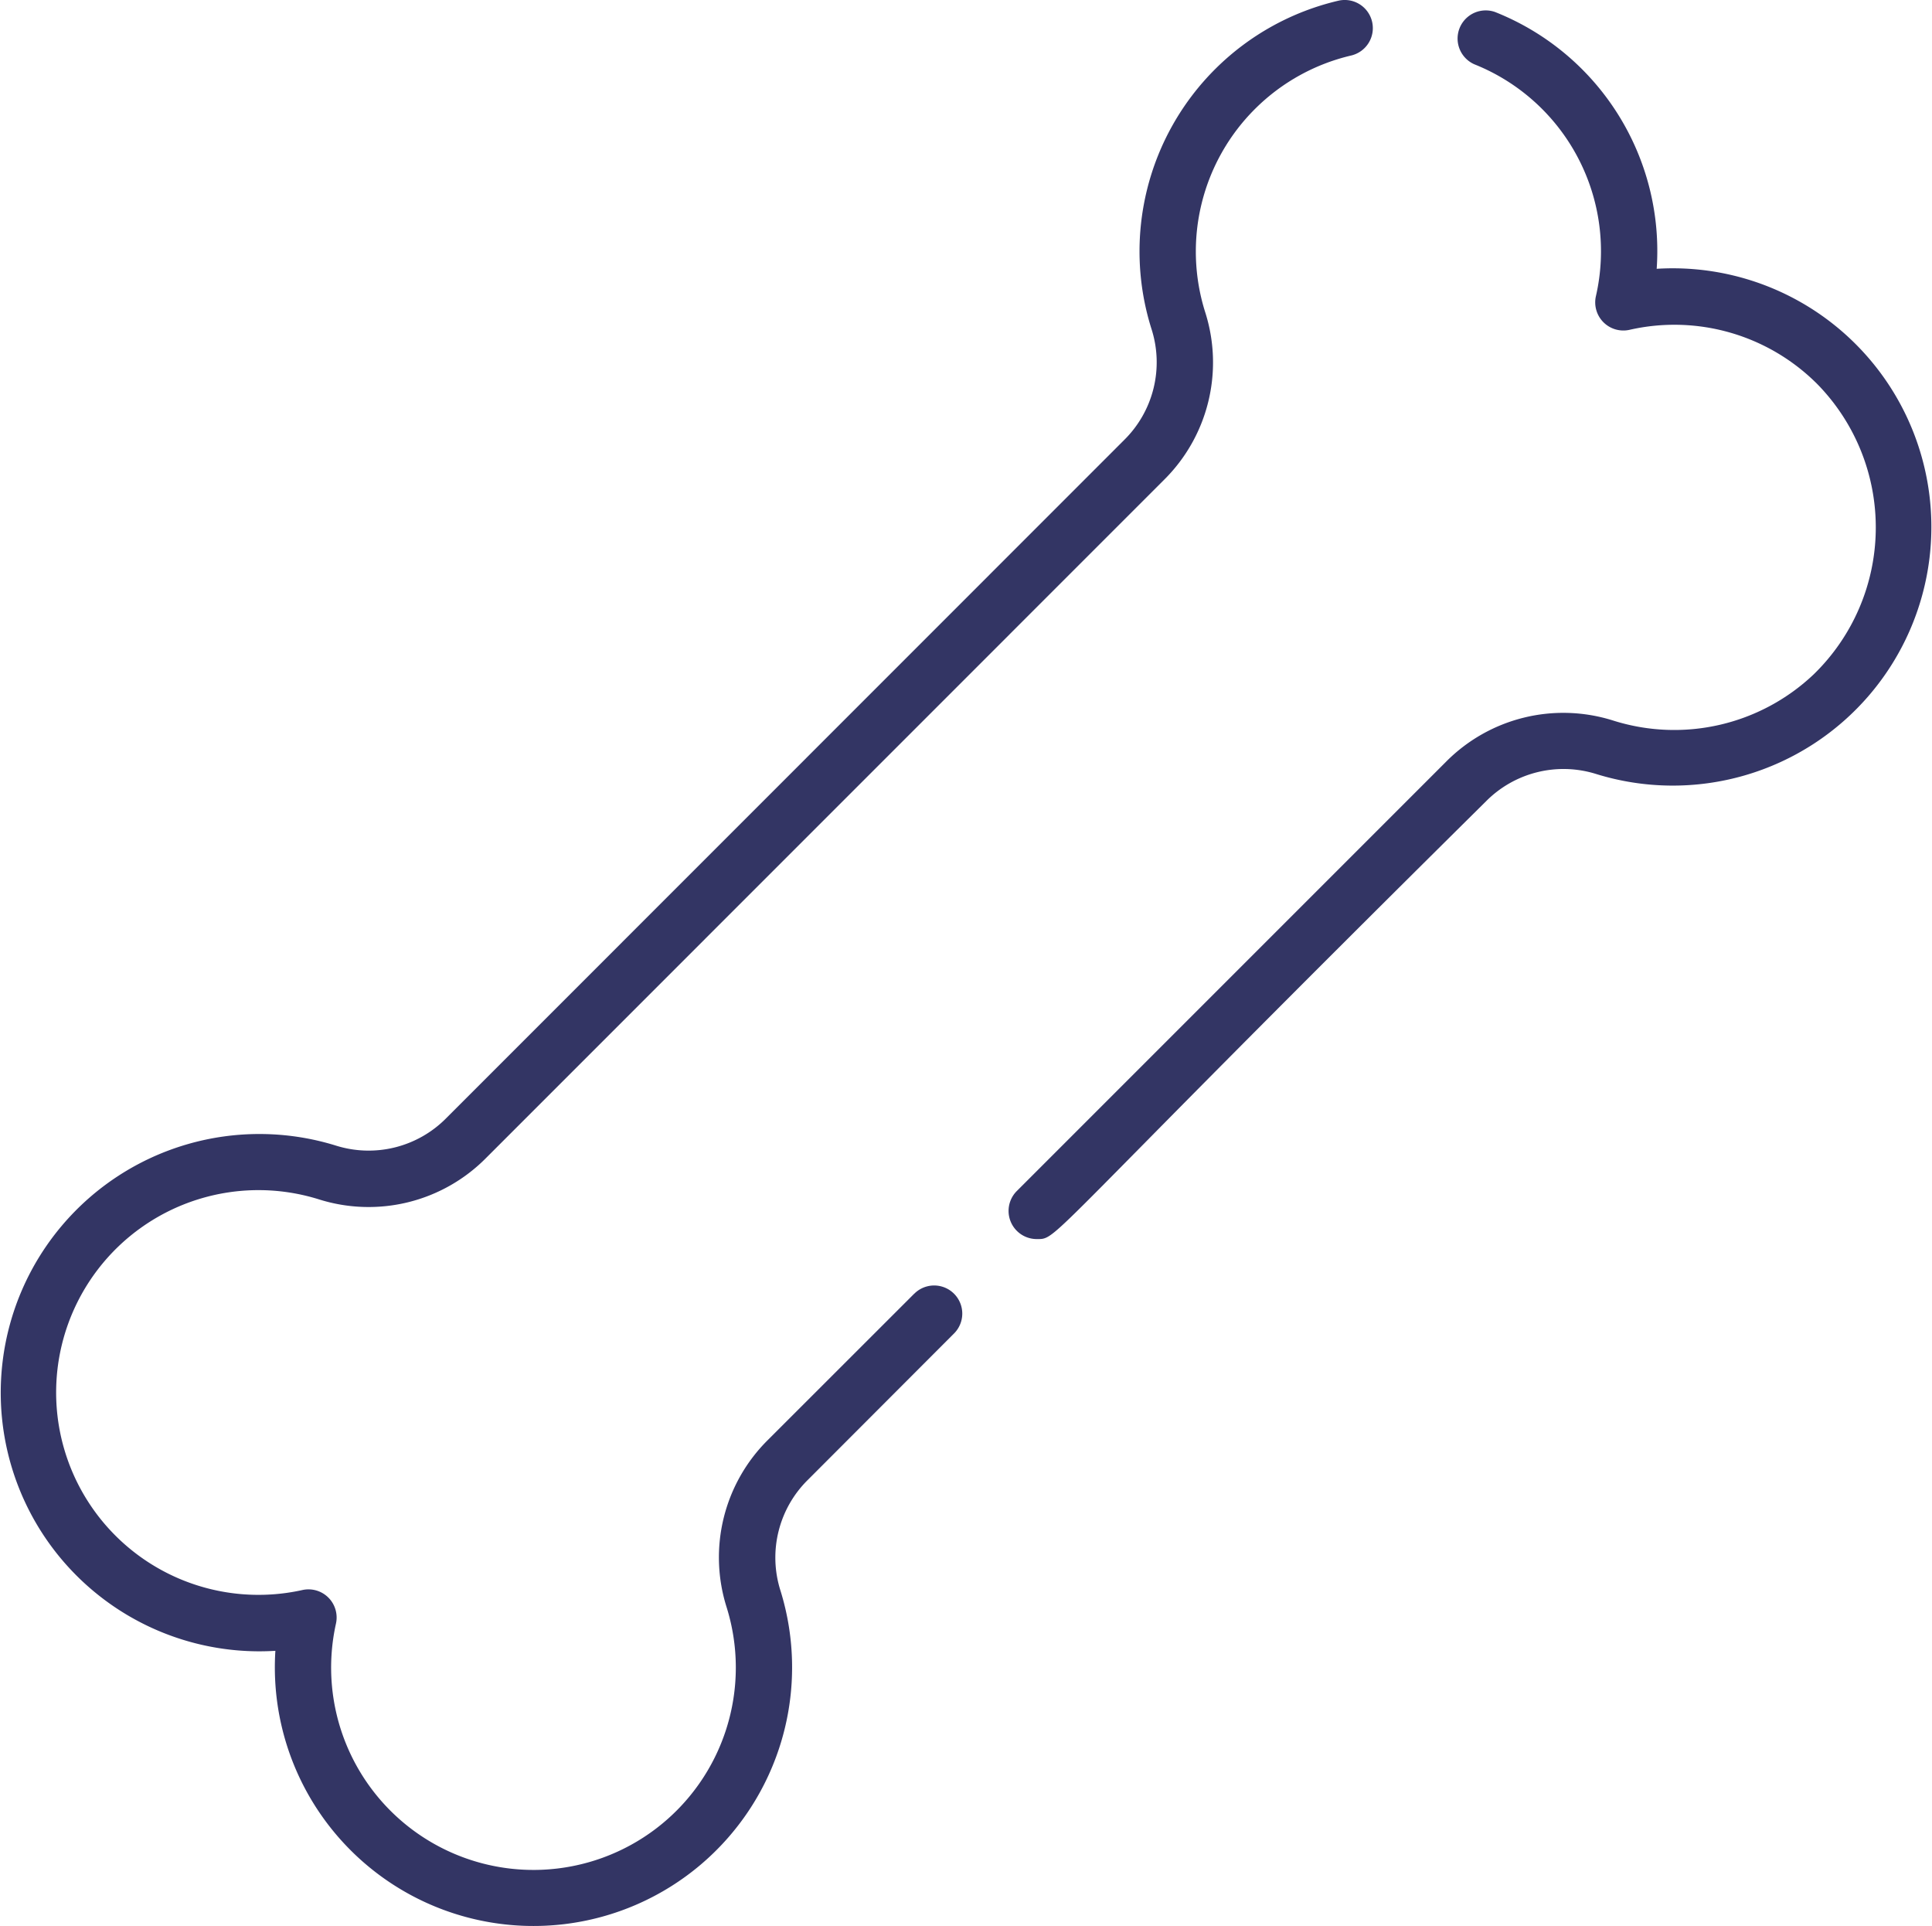 <svg xmlns="http://www.w3.org/2000/svg" width="50.872" height="50.709" viewBox="0 0 50.872 50.709">
  <g id="_006-bone" data-name="006-bone" transform="translate(0 0)">
    <path id="Path_2075" data-name="Path 2075" d="M22.051,32.238,18.2,36.087a4.35,4.35,0,0,0-1.09,4.4,5.328,5.328,0,1,1-10.285.438.741.741,0,0,0-.885-.885,5.328,5.328,0,1,1,.437-10.286,4.349,4.349,0,0,0,4.4-1.089L28.629,10.81a4.349,4.349,0,0,0,1.089-4.4A5.3,5.3,0,0,1,33.555-.362a.741.741,0,0,0,.553-.89.74.74,0,0,0-.889-.553,6.778,6.778,0,0,0-4.913,8.664,2.872,2.872,0,0,1-.725,2.9L9.73,27.615a2.872,2.872,0,0,1-2.9.725,6.81,6.81,0,1,0-1.6,13.3,6.81,6.81,0,1,0,13.295-1.6,2.873,2.873,0,0,1,.725-2.9L23.1,33.285a.74.74,0,0,0-1.047-1.047Zm0,0" transform="translate(2.021 1.824)" fill="#333564"/>
    <path id="Path_2076" data-name="Path 2076" d="M535.569,10.164a6.768,6.768,0,0,0-4.258-6.772.741.741,0,0,0-.542,1.378,5.3,5.3,0,0,1,3.2,6.106.741.741,0,0,0,.885.885,5.312,5.312,0,0,1,4.955,1.439,5.394,5.394,0,0,1-.1,7.627,5.334,5.334,0,0,1-5.289,1.22,4.349,4.349,0,0,0-4.4,1.089l-11.3,11.3a.741.741,0,0,0,.524,1.264c.585,0,.026.162,11.827-11.521a2.873,2.873,0,0,1,2.9-.725,6.81,6.81,0,1,0,1.6-13.3Zm0,0" transform="translate(-491.947 -3.077)" fill="#333564"/>
  </g>
</svg>
